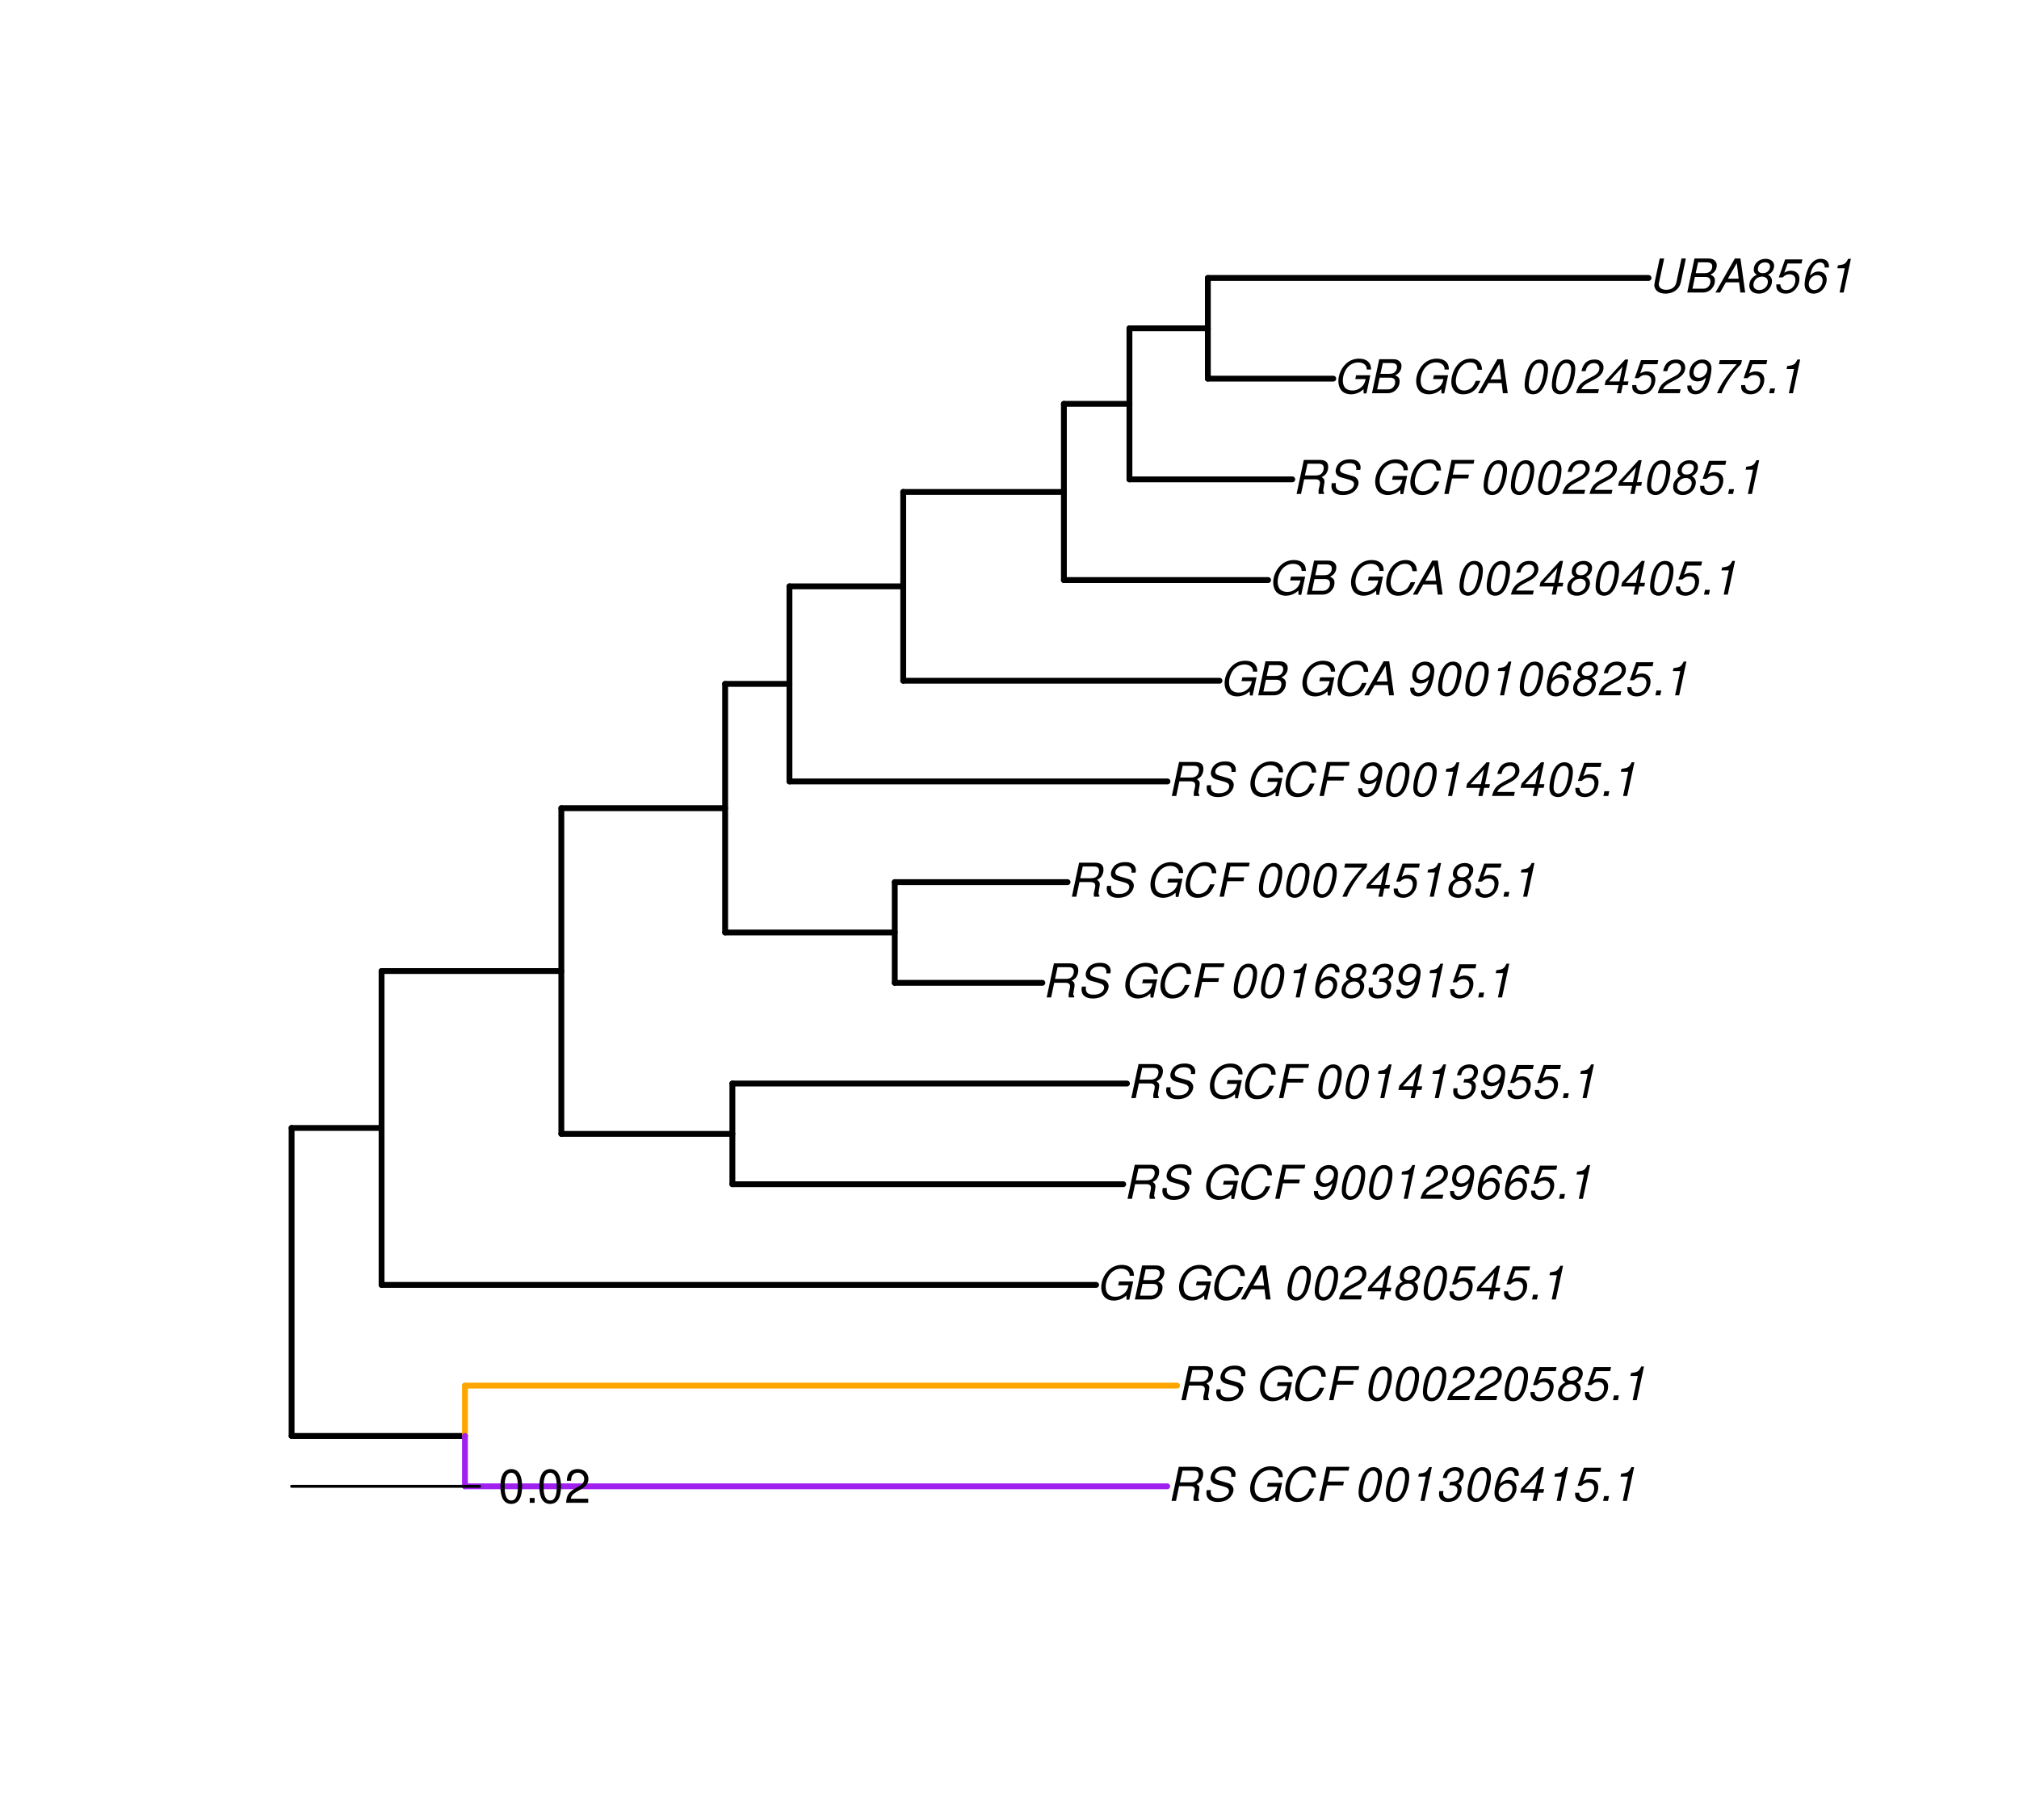<?xml version="1.0" encoding="UTF-8"?>
<svg xmlns="http://www.w3.org/2000/svg" xmlns:xlink="http://www.w3.org/1999/xlink" width="519pt" height="468pt" viewBox="0 0 519 468" version="1.1">
<defs>
<g>
<symbol overflow="visible" id="glyph0-0">
<path style="stroke:none;" d=""/>
</symbol>
<symbol overflow="visible" id="glyph0-1">
<path style="stroke:none;" d="M 3.047 -3.766 L 5.922 -3.766 C 6.703 -3.766 7.125 -3.453 7.125 -2.875 C 7.125 -2.656 7.094 -2.406 7.031 -2.141 C 6.75 -0.953 6.75 -0.953 6.75 -0.562 C 6.75 -0.375 6.75 -0.234 6.797 0 L 8.141 0 L 8.203 -0.281 C 8.047 -0.422 7.953 -0.641 7.953 -0.906 C 7.953 -1.047 7.984 -1.25 8.031 -1.516 C 8.25 -2.766 8.281 -2.922 8.281 -3.172 C 8.281 -3.703 8.125 -3.953 7.562 -4.312 C 8.031 -4.578 8.219 -4.719 8.438 -4.906 C 8.922 -5.359 9.234 -6.156 9.234 -6.906 C 9.234 -8.172 8.547 -8.75 7.016 -8.75 L 2.969 -8.75 L 1.109 0 L 2.25 0 Z M 3.25 -4.75 L 3.906 -7.766 L 6.656 -7.766 C 7.297 -7.766 7.609 -7.688 7.844 -7.422 C 7.984 -7.266 8.094 -6.984 8.094 -6.703 C 8.094 -6.234 7.922 -5.719 7.656 -5.391 C 7.312 -4.953 6.797 -4.75 6.031 -4.75 Z M 3.25 -4.75 "/>
</symbol>
<symbol overflow="visible" id="glyph0-2">
<path style="stroke:none;" d="M 8.469 -6.188 C 8.547 -6.516 8.562 -6.672 8.562 -6.859 C 8.562 -7.375 8.312 -7.922 7.922 -8.266 C 7.422 -8.703 6.797 -8.891 5.859 -8.891 C 4.625 -8.891 3.641 -8.547 3 -7.875 C 2.516 -7.375 2.141 -6.516 2.141 -5.906 C 2.141 -5.141 2.656 -4.516 3.469 -4.281 L 5.516 -3.703 C 6.484 -3.438 6.875 -3.094 6.875 -2.516 C 6.875 -2.141 6.656 -1.688 6.312 -1.375 C 5.812 -0.906 5.109 -0.703 4.156 -0.703 C 2.797 -0.703 2.172 -1.188 2.172 -2.297 C 2.172 -2.453 2.188 -2.562 2.219 -2.781 L 1.172 -2.781 C 1.094 -2.469 1.062 -2.281 1.062 -2.031 C 1.062 -0.578 2.141 0.281 3.953 0.281 C 5.234 0.281 6.281 -0.078 6.984 -0.734 C 7.609 -1.297 8.031 -2.156 8.031 -2.844 C 8.031 -3.172 7.938 -3.484 7.734 -3.781 C 7.469 -4.203 7.125 -4.438 6.562 -4.594 L 4.5 -5.188 C 3.578 -5.453 3.281 -5.688 3.281 -6.219 C 3.281 -6.641 3.453 -7.016 3.812 -7.328 C 4.266 -7.734 4.844 -7.922 5.641 -7.922 C 6.312 -7.922 6.812 -7.781 7.078 -7.547 C 7.312 -7.344 7.469 -6.953 7.469 -6.609 C 7.469 -6.5 7.453 -6.422 7.422 -6.188 Z M 8.469 -6.188 "/>
</symbol>
<symbol overflow="visible" id="glyph0-3">
<path style="stroke:none;" d=""/>
</symbol>
<symbol overflow="visible" id="glyph0-4">
<path style="stroke:none;" d="M 9.516 -4.625 L 5.875 -4.625 L 5.656 -3.641 L 8.312 -3.641 L 8.25 -3.328 C 8.062 -2.531 7.719 -1.984 7.109 -1.469 C 6.453 -0.953 5.766 -0.703 4.938 -0.703 C 4.047 -0.703 3.281 -1.031 2.906 -1.578 C 2.609 -2 2.453 -2.641 2.453 -3.328 C 2.453 -4.375 2.875 -5.609 3.516 -6.453 C 4.25 -7.406 5.281 -7.922 6.438 -7.922 C 7.172 -7.922 7.781 -7.703 8.172 -7.297 C 8.484 -6.969 8.609 -6.641 8.609 -6.094 L 9.703 -6.094 L 9.703 -6.297 C 9.703 -7.891 8.547 -8.891 6.656 -8.891 C 5.266 -8.891 4.094 -8.406 3.156 -7.469 C 2 -6.328 1.312 -4.688 1.312 -3.125 C 1.312 -2 1.719 -0.969 2.391 -0.422 C 2.922 0.031 3.719 0.281 4.531 0.281 C 5.312 0.281 6.141 0.062 6.797 -0.312 C 7.078 -0.484 7.312 -0.641 7.766 -1.031 L 7.812 0.047 L 8.516 0.047 Z M 9.516 -4.625 "/>
</symbol>
<symbol overflow="visible" id="glyph0-5">
<path style="stroke:none;" d="M 9.234 -6.031 C 9.203 -6.75 9.078 -7.203 8.859 -7.609 C 8.359 -8.453 7.531 -8.891 6.391 -8.891 C 4.984 -8.891 3.812 -8.328 2.875 -7.203 C 1.938 -6.062 1.344 -4.422 1.344 -2.906 C 1.344 -2.062 1.578 -1.312 2.031 -0.75 C 2.578 -0.047 3.344 0.281 4.406 0.281 C 5.672 0.281 6.781 -0.188 7.562 -1.047 C 8.031 -1.562 8.406 -2.219 8.812 -3.188 L 7.641 -3.188 C 7.344 -2.516 7.156 -2.141 6.938 -1.844 C 6.438 -1.141 5.516 -0.703 4.578 -0.703 C 3.328 -0.703 2.5 -1.672 2.5 -3.125 C 2.5 -4.219 2.859 -5.406 3.469 -6.328 C 4.203 -7.406 5.078 -7.922 6.188 -7.922 C 7.391 -7.922 7.984 -7.328 8.094 -6.031 Z M 9.234 -6.031 "/>
</symbol>
<symbol overflow="visible" id="glyph0-6">
<path style="stroke:none;" d="M 3.062 -3.984 L 7.219 -3.984 L 7.422 -4.969 L 3.266 -4.969 L 3.859 -7.766 L 8.609 -7.766 L 8.812 -8.75 L 2.938 -8.75 L 1.078 0 L 2.203 0 Z M 3.062 -3.984 "/>
</symbol>
<symbol overflow="visible" id="glyph0-7">
<path style="stroke:none;" d="M 5.047 -8.672 C 4.062 -8.672 3.234 -8.188 2.562 -7.188 C 1.781 -6.062 1.188 -3.828 1.188 -2.078 C 1.188 -1.328 1.406 -0.688 1.781 -0.312 C 2.141 0.047 2.734 0.281 3.312 0.281 C 4.344 0.281 5.141 -0.188 5.828 -1.219 C 6.609 -2.359 7.203 -4.562 7.203 -6.312 C 7.203 -7.797 6.391 -8.672 5.047 -8.672 Z M 4.906 -7.75 C 5.688 -7.75 6.141 -7.172 6.141 -6.188 C 6.141 -5.047 5.734 -3.156 5.281 -2.172 C 4.781 -1.109 4.219 -0.641 3.438 -0.641 C 2.703 -0.641 2.25 -1.234 2.25 -2.203 C 2.25 -3.344 2.641 -5.219 3.109 -6.234 C 3.578 -7.266 4.156 -7.75 4.906 -7.75 Z M 4.906 -7.75 "/>
</symbol>
<symbol overflow="visible" id="glyph0-8">
<path style="stroke:none;" d="M 4.438 -6.234 L 3.109 0 L 4.156 0 L 6.016 -8.672 L 5.312 -8.672 C 4.688 -7.375 4.422 -7.219 2.688 -6.984 L 2.531 -6.234 Z M 4.438 -6.234 "/>
</symbol>
<symbol overflow="visible" id="glyph0-9">
<path style="stroke:none;" d="M 3.5 -3.984 C 3.75 -4.016 3.875 -4.016 4.047 -4.016 C 5.047 -4.016 5.609 -3.594 5.609 -2.891 C 5.609 -1.578 4.688 -0.641 3.344 -0.641 C 2.453 -0.641 1.922 -1.125 1.922 -1.891 C 1.922 -2.062 1.938 -2.203 1.984 -2.516 L 0.922 -2.516 C 0.875 -2.141 0.859 -1.969 0.859 -1.766 C 0.859 -0.438 1.688 0.281 3.172 0.281 C 4.25 0.281 5.156 -0.094 5.781 -0.781 C 6.328 -1.375 6.672 -2.25 6.672 -3.047 C 6.672 -3.75 6.422 -4.141 5.75 -4.484 C 6.766 -5.078 7.219 -5.812 7.219 -6.891 C 7.219 -7.984 6.375 -8.672 5.047 -8.672 C 4.062 -8.672 3.203 -8.312 2.609 -7.641 C 2.266 -7.234 2.047 -6.766 1.812 -5.875 L 2.875 -5.875 C 3 -6.438 3.109 -6.719 3.281 -6.969 C 3.656 -7.469 4.219 -7.75 4.891 -7.75 C 5.688 -7.75 6.172 -7.359 6.172 -6.703 C 6.172 -6.219 6.016 -5.75 5.766 -5.453 C 5.422 -5.078 4.797 -4.891 3.906 -4.891 L 3.703 -4.891 Z M 3.5 -3.984 "/>
</symbol>
<symbol overflow="visible" id="glyph0-10">
<path style="stroke:none;" d="M 7.359 -6.422 L 7.375 -6.75 C 7.375 -7.938 6.547 -8.672 5.266 -8.672 C 4.125 -8.672 3.172 -8.062 2.406 -6.859 C 1.703 -5.734 1.125 -3.547 1.125 -2.031 C 1.125 -0.609 2.016 0.281 3.438 0.281 C 4.453 0.281 5.328 -0.188 6 -1.062 C 6.484 -1.703 6.797 -2.578 6.797 -3.328 C 6.797 -4.578 5.969 -5.406 4.688 -5.406 C 3.891 -5.406 3.203 -5.078 2.516 -4.359 C 2.891 -6.453 3.875 -7.75 5.094 -7.75 C 5.641 -7.75 6.078 -7.469 6.203 -7.016 C 6.25 -6.859 6.281 -6.703 6.297 -6.422 Z M 4.391 -4.469 C 5.203 -4.469 5.75 -3.938 5.75 -3.141 C 5.75 -1.766 4.781 -0.641 3.594 -0.641 C 2.766 -0.641 2.188 -1.25 2.188 -2.109 C 2.188 -3.438 3.156 -4.469 4.391 -4.469 Z M 4.391 -4.469 "/>
</symbol>
<symbol overflow="visible" id="glyph0-11">
<path style="stroke:none;" d="M 4.359 -2.094 L 3.906 0 L 4.969 0 L 5.406 -2.094 L 6.688 -2.094 L 6.891 -3.031 L 5.609 -3.031 L 6.812 -8.672 L 6.031 -8.672 L 1.016 -3.203 L 0.766 -2.094 Z M 4.562 -3.031 L 1.906 -3.031 L 5.359 -6.844 Z M 4.562 -3.031 "/>
</symbol>
<symbol overflow="visible" id="glyph0-12">
<path style="stroke:none;" d="M 7.547 -8.516 L 3.109 -8.516 L 1.484 -3.875 L 2.453 -3.875 C 3.188 -4.531 3.531 -4.688 4.234 -4.688 C 5.203 -4.688 5.75 -4.156 5.75 -3.234 C 5.75 -1.734 4.766 -0.641 3.391 -0.641 C 2.438 -0.641 1.938 -1.125 1.891 -2.094 L 0.844 -2.094 L 0.844 -1.828 C 0.844 -1.109 1.016 -0.656 1.422 -0.312 C 1.891 0.078 2.5 0.281 3.25 0.281 C 4.375 0.281 5.266 -0.188 5.969 -1.109 C 6.5 -1.797 6.797 -2.672 6.797 -3.547 C 6.797 -4.797 5.922 -5.609 4.578 -5.609 C 4 -5.609 3.484 -5.453 2.891 -5.094 L 3.734 -7.469 L 7.328 -7.469 Z M 7.547 -8.516 "/>
</symbol>
<symbol overflow="visible" id="glyph0-13">
<path style="stroke:none;" d="M 2.562 -1.234 L 1.312 -1.234 L 1.047 0 L 2.297 0 Z M 2.562 -1.234 "/>
</symbol>
<symbol overflow="visible" id="glyph0-14">
<path style="stroke:none;" d="M 6.281 -1.047 L 1.766 -1.047 C 1.969 -1.641 2.641 -2.266 3.734 -2.812 L 5.078 -3.531 C 6.688 -4.359 7.469 -5.359 7.469 -6.594 C 7.469 -7.125 7.281 -7.625 6.953 -7.984 C 6.562 -8.453 5.984 -8.672 5.172 -8.672 C 3.328 -8.672 2.266 -7.734 1.781 -5.672 L 2.844 -5.672 C 2.984 -6.219 3.125 -6.594 3.344 -6.906 C 3.719 -7.438 4.328 -7.75 5.031 -7.75 C 5.875 -7.75 6.406 -7.234 6.406 -6.438 C 6.406 -5.656 5.828 -4.906 4.828 -4.391 L 3.578 -3.75 C 1.484 -2.609 0.953 -1.984 0.406 -0.016 L 6.062 -0.016 Z M 6.281 -1.047 "/>
</symbol>
<symbol overflow="visible" id="glyph0-15">
<path style="stroke:none;" d="M 5.719 -4.562 C 6.094 -4.766 6.281 -4.891 6.516 -5.094 C 6.984 -5.516 7.281 -6.203 7.281 -6.875 C 7.281 -7.938 6.406 -8.672 5.125 -8.672 C 3.375 -8.672 2.047 -7.469 2.047 -5.859 C 2.047 -5.297 2.25 -4.938 2.828 -4.578 C 1.562 -3.984 0.906 -3.031 0.906 -1.766 C 0.906 -0.516 1.859 0.281 3.375 0.281 C 4.375 0.281 5.234 -0.109 5.922 -0.891 C 6.438 -1.484 6.734 -2.234 6.734 -2.922 C 6.734 -3.641 6.391 -4.219 5.719 -4.562 Z M 4.938 -7.75 C 5.75 -7.75 6.234 -7.359 6.234 -6.703 C 6.234 -6.328 6.078 -5.906 5.828 -5.609 C 5.484 -5.188 5.016 -4.984 4.375 -4.984 C 3.578 -4.984 3.109 -5.359 3.109 -5.984 C 3.109 -7.031 3.859 -7.75 4.938 -7.75 Z M 4.156 -4.094 C 5.094 -4.094 5.672 -3.578 5.672 -2.766 C 5.672 -1.578 4.703 -0.641 3.453 -0.641 C 2.562 -0.641 1.953 -1.156 1.953 -1.938 C 1.953 -3.125 2.922 -4.094 4.156 -4.094 Z M 4.156 -4.094 "/>
</symbol>
<symbol overflow="visible" id="glyph0-16">
<path style="stroke:none;" d="M 0.953 0 L 4.906 0 C 5.891 0 6.656 -0.344 7.281 -1.047 C 7.797 -1.625 8.062 -2.312 8.062 -3.094 C 8.062 -3.828 7.734 -4.25 6.906 -4.609 C 7.953 -5.078 8.531 -5.938 8.531 -7.016 C 8.531 -7.469 8.406 -7.812 8.094 -8.141 C 7.688 -8.562 7.188 -8.75 6.359 -8.75 L 2.812 -8.75 Z M 3.125 -4.984 L 3.734 -7.766 L 5.891 -7.766 C 6.922 -7.766 7.375 -7.438 7.375 -6.734 C 7.375 -6.281 7.219 -5.859 6.922 -5.531 C 6.562 -5.141 6.094 -4.984 5.297 -4.984 Z M 2.281 -0.984 L 2.922 -4 L 5.641 -4 C 6.469 -4 6.906 -3.625 6.906 -2.906 C 6.906 -2.438 6.781 -2.031 6.5 -1.672 C 6.125 -1.188 5.672 -0.984 5 -0.984 Z M 2.281 -0.984 "/>
</symbol>
<symbol overflow="visible" id="glyph0-17">
<path style="stroke:none;" d="M 6.281 -2.625 L 6.609 0 L 7.844 0 L 6.625 -8.75 L 5.188 -8.75 L 0.203 0 L 1.391 0 L 2.875 -2.625 Z M 6.172 -3.562 L 3.391 -3.562 L 5.688 -7.562 Z M 6.172 -3.562 "/>
</symbol>
<symbol overflow="visible" id="glyph0-18">
<path style="stroke:none;" d="M 1.016 -1.984 C 1.016 -1.844 1.016 -1.719 1.016 -1.641 C 1.016 -0.484 1.844 0.281 3.094 0.281 C 3.844 0.281 4.531 0.016 5.141 -0.531 C 5.922 -1.203 6.375 -1.984 6.703 -3.266 C 7.016 -4.406 7.219 -5.719 7.219 -6.438 C 7.219 -7.016 7.016 -7.594 6.641 -7.984 C 6.25 -8.438 5.641 -8.672 4.891 -8.672 C 3.016 -8.672 1.547 -7.109 1.547 -5.109 C 1.547 -3.859 2.375 -3.047 3.656 -3.047 C 4.188 -3.047 4.75 -3.203 5.141 -3.469 C 5.297 -3.578 5.453 -3.703 5.797 -4.016 C 5.312 -1.781 4.453 -0.641 3.25 -0.641 C 2.531 -0.641 2.062 -1.125 2.062 -1.859 L 2.062 -1.984 Z M 4.734 -7.75 C 5.562 -7.75 6.172 -7.141 6.172 -6.344 C 6.172 -5.031 5.188 -3.969 3.953 -3.969 C 3.109 -3.969 2.609 -4.484 2.609 -5.359 C 2.609 -6.672 3.578 -7.75 4.734 -7.75 Z M 4.734 -7.75 "/>
</symbol>
<symbol overflow="visible" id="glyph0-19">
<path style="stroke:none;" d="M 8.047 -8.516 L 2.359 -8.516 L 2.125 -7.469 L 6.719 -7.469 C 4.016 -4.422 2.719 -2.531 1.641 0 L 2.812 0 C 3.641 -2.297 5.797 -5.516 7.844 -7.531 Z M 8.047 -8.516 "/>
</symbol>
<symbol overflow="visible" id="glyph0-20">
<path style="stroke:none;" d="M 8.469 -8.75 L 7.156 -2.609 C 6.906 -1.422 5.938 -0.703 4.578 -0.703 C 3.406 -0.703 2.641 -1.25 2.641 -2.078 C 2.641 -2.25 2.656 -2.422 2.703 -2.609 L 4.016 -8.75 L 2.875 -8.75 L 1.656 -3.016 C 1.578 -2.594 1.484 -2.047 1.484 -1.859 C 1.484 -1.375 1.766 -0.766 2.141 -0.422 C 2.641 0.031 3.438 0.281 4.359 0.281 C 6.375 0.281 7.922 -0.859 8.297 -2.609 L 9.594 -8.75 Z M 8.469 -8.75 "/>
</symbol>
<symbol overflow="visible" id="glyph1-0">
<path style="stroke:none;" d=""/>
</symbol>
<symbol overflow="visible" id="glyph1-1">
<path style="stroke:none;" d="M 3.297 -8.672 C 2.516 -8.672 1.781 -8.312 1.344 -7.734 C 0.797 -6.953 0.516 -5.812 0.516 -4.203 C 0.516 -1.266 1.469 0.281 3.297 0.281 C 5.094 0.281 6.078 -1.266 6.078 -4.125 C 6.078 -5.812 5.812 -6.938 5.25 -7.734 C 4.812 -8.328 4.109 -8.672 3.297 -8.672 Z M 3.297 -7.734 C 4.438 -7.734 5 -6.578 5 -4.219 C 5 -1.75 4.453 -0.594 3.281 -0.594 C 2.156 -0.594 1.594 -1.797 1.594 -4.188 C 1.594 -6.578 2.156 -7.734 3.297 -7.734 Z M 3.297 -7.734 "/>
</symbol>
<symbol overflow="visible" id="glyph1-2">
<path style="stroke:none;" d="M 2.297 -1.25 L 1.047 -1.25 L 1.047 0 L 2.297 0 Z M 2.297 -1.25 "/>
</symbol>
<symbol overflow="visible" id="glyph1-3">
<path style="stroke:none;" d="M 6.078 -1.047 L 1.594 -1.047 C 1.703 -1.766 2.094 -2.219 3.125 -2.859 L 4.328 -3.531 C 5.516 -4.188 6.125 -5.078 6.125 -6.141 C 6.125 -6.859 5.844 -7.531 5.344 -8 C 4.844 -8.453 4.219 -8.672 3.406 -8.672 C 2.328 -8.672 1.531 -8.297 1.062 -7.547 C 0.75 -7.094 0.625 -6.547 0.594 -5.672 L 1.656 -5.672 C 1.688 -6.266 1.766 -6.609 1.906 -6.906 C 2.188 -7.422 2.734 -7.75 3.375 -7.75 C 4.328 -7.75 5.047 -7.062 5.047 -6.125 C 5.047 -5.422 4.656 -4.828 3.906 -4.391 L 2.797 -3.75 C 1.016 -2.719 0.5 -1.906 0.406 -0.016 L 6.078 -0.016 Z M 6.078 -1.047 "/>
</symbol>
</g>
</defs>
<g id="surface1797">
<rect x="0" y="0" width="519" height="468" style="fill:rgb(100%,100%,100%);fill-opacity:1;stroke:none;"/>
<path style="fill:none;stroke-width:1.5;stroke-linecap:round;stroke-linejoin:round;stroke:rgb(0%,0%,0%);stroke-opacity:1;stroke-miterlimit:10;" d="M 74.957 369.188 L 119.523 369.188 "/>
<path style="fill:none;stroke-width:1.5;stroke-linecap:round;stroke-linejoin:round;stroke:rgb(62.745%,12.549%,94.118%);stroke-opacity:1;stroke-miterlimit:10;" d="M 119.523 382.133 L 300.047 382.133 "/>
<path style="fill:none;stroke-width:1.5;stroke-linecap:round;stroke-linejoin:round;stroke:rgb(100%,64.706%,0%);stroke-opacity:1;stroke-miterlimit:10;" d="M 119.523 356.246 L 302.586 356.246 "/>
<path style="fill:none;stroke-width:1.5;stroke-linecap:round;stroke-linejoin:round;stroke:rgb(0%,0%,0%);stroke-opacity:1;stroke-miterlimit:10;" d="M 74.957 290.004 L 98.086 290.004 "/>
<path style="fill:none;stroke-width:1.5;stroke-linecap:round;stroke-linejoin:round;stroke:rgb(0%,0%,0%);stroke-opacity:1;stroke-miterlimit:10;" d="M 98.086 330.355 L 281.773 330.355 "/>
<path style="fill:none;stroke-width:1.5;stroke-linecap:round;stroke-linejoin:round;stroke:rgb(0%,0%,0%);stroke-opacity:1;stroke-miterlimit:10;" d="M 98.086 249.656 L 144.297 249.656 "/>
<path style="fill:none;stroke-width:1.5;stroke-linecap:round;stroke-linejoin:round;stroke:rgb(0%,0%,0%);stroke-opacity:1;stroke-miterlimit:10;" d="M 144.297 291.523 L 188.262 291.523 "/>
<path style="fill:none;stroke-width:1.5;stroke-linecap:round;stroke-linejoin:round;stroke:rgb(0%,0%,0%);stroke-opacity:1;stroke-miterlimit:10;" d="M 188.262 304.465 L 288.734 304.465 "/>
<path style="fill:none;stroke-width:1.5;stroke-linecap:round;stroke-linejoin:round;stroke:rgb(0%,0%,0%);stroke-opacity:1;stroke-miterlimit:10;" d="M 188.262 278.578 L 289.703 278.578 "/>
<path style="fill:none;stroke-width:1.5;stroke-linecap:round;stroke-linejoin:round;stroke:rgb(0%,0%,0%);stroke-opacity:1;stroke-miterlimit:10;" d="M 144.297 207.789 L 186.402 207.789 "/>
<path style="fill:none;stroke-width:1.5;stroke-linecap:round;stroke-linejoin:round;stroke:rgb(0%,0%,0%);stroke-opacity:1;stroke-miterlimit:10;" d="M 186.402 239.746 L 230.004 239.746 "/>
<path style="fill:none;stroke-width:1.5;stroke-linecap:round;stroke-linejoin:round;stroke:rgb(0%,0%,0%);stroke-opacity:1;stroke-miterlimit:10;" d="M 230.004 252.688 L 267.949 252.688 "/>
<path style="fill:none;stroke-width:1.5;stroke-linecap:round;stroke-linejoin:round;stroke:rgb(0%,0%,0%);stroke-opacity:1;stroke-miterlimit:10;" d="M 230.004 226.801 L 274.426 226.801 "/>
<path style="fill:none;stroke-width:1.5;stroke-linecap:round;stroke-linejoin:round;stroke:rgb(0%,0%,0%);stroke-opacity:1;stroke-miterlimit:10;" d="M 186.402 175.832 L 202.934 175.832 "/>
<path style="fill:none;stroke-width:1.5;stroke-linecap:round;stroke-linejoin:round;stroke:rgb(0%,0%,0%);stroke-opacity:1;stroke-miterlimit:10;" d="M 202.934 200.91 L 300.117 200.91 "/>
<path style="fill:none;stroke-width:1.5;stroke-linecap:round;stroke-linejoin:round;stroke:rgb(0%,0%,0%);stroke-opacity:1;stroke-miterlimit:10;" d="M 202.934 150.75 L 232.18 150.75 "/>
<path style="fill:none;stroke-width:1.5;stroke-linecap:round;stroke-linejoin:round;stroke:rgb(0%,0%,0%);stroke-opacity:1;stroke-miterlimit:10;" d="M 232.18 175.023 L 313.484 175.023 "/>
<path style="fill:none;stroke-width:1.5;stroke-linecap:round;stroke-linejoin:round;stroke:rgb(0%,0%,0%);stroke-opacity:1;stroke-miterlimit:10;" d="M 232.18 126.48 L 273.484 126.48 "/>
<path style="fill:none;stroke-width:1.5;stroke-linecap:round;stroke-linejoin:round;stroke:rgb(0%,0%,0%);stroke-opacity:1;stroke-miterlimit:10;" d="M 273.484 149.133 L 325.98 149.133 "/>
<path style="fill:none;stroke-width:1.5;stroke-linecap:round;stroke-linejoin:round;stroke:rgb(0%,0%,0%);stroke-opacity:1;stroke-miterlimit:10;" d="M 273.484 103.828 L 290.332 103.828 "/>
<path style="fill:none;stroke-width:1.5;stroke-linecap:round;stroke-linejoin:round;stroke:rgb(0%,0%,0%);stroke-opacity:1;stroke-miterlimit:10;" d="M 290.332 123.246 L 332.191 123.246 "/>
<path style="fill:none;stroke-width:1.5;stroke-linecap:round;stroke-linejoin:round;stroke:rgb(0%,0%,0%);stroke-opacity:1;stroke-miterlimit:10;" d="M 290.332 84.41 L 310.488 84.41 "/>
<path style="fill:none;stroke-width:1.5;stroke-linecap:round;stroke-linejoin:round;stroke:rgb(0%,0%,0%);stroke-opacity:1;stroke-miterlimit:10;" d="M 310.488 97.355 L 342.73 97.355 "/>
<path style="fill:none;stroke-width:1.5;stroke-linecap:round;stroke-linejoin:round;stroke:rgb(0%,0%,0%);stroke-opacity:1;stroke-miterlimit:10;" d="M 310.488 71.465 L 423.77 71.465 "/>
<path style="fill:none;stroke-width:1.5;stroke-linecap:round;stroke-linejoin:round;stroke:rgb(0%,0%,0%);stroke-opacity:1;stroke-miterlimit:10;" d="M 74.957 369.188 L 74.957 290.004 "/>
<path style="fill:none;stroke-width:1.5;stroke-linecap:round;stroke-linejoin:round;stroke:rgb(100%,64.706%,0%);stroke-opacity:1;stroke-miterlimit:10;" d="M 119.523 369.188 L 119.523 356.246 "/>
<path style="fill:none;stroke-width:1.5;stroke-linecap:round;stroke-linejoin:round;stroke:rgb(0%,0%,0%);stroke-opacity:1;stroke-miterlimit:10;" d="M 98.086 330.355 L 98.086 249.656 "/>
<path style="fill:none;stroke-width:1.5;stroke-linecap:round;stroke-linejoin:round;stroke:rgb(0%,0%,0%);stroke-opacity:1;stroke-miterlimit:10;" d="M 144.297 291.523 L 144.297 207.789 "/>
<path style="fill:none;stroke-width:1.5;stroke-linecap:round;stroke-linejoin:round;stroke:rgb(0%,0%,0%);stroke-opacity:1;stroke-miterlimit:10;" d="M 188.262 304.465 L 188.262 278.578 "/>
<path style="fill:none;stroke-width:1.5;stroke-linecap:round;stroke-linejoin:round;stroke:rgb(0%,0%,0%);stroke-opacity:1;stroke-miterlimit:10;" d="M 186.402 239.746 L 186.402 175.832 "/>
<path style="fill:none;stroke-width:1.5;stroke-linecap:round;stroke-linejoin:round;stroke:rgb(0%,0%,0%);stroke-opacity:1;stroke-miterlimit:10;" d="M 230.004 252.688 L 230.004 226.801 "/>
<path style="fill:none;stroke-width:1.5;stroke-linecap:round;stroke-linejoin:round;stroke:rgb(0%,0%,0%);stroke-opacity:1;stroke-miterlimit:10;" d="M 202.934 200.91 L 202.934 150.75 "/>
<path style="fill:none;stroke-width:1.5;stroke-linecap:round;stroke-linejoin:round;stroke:rgb(0%,0%,0%);stroke-opacity:1;stroke-miterlimit:10;" d="M 232.18 175.023 L 232.18 126.48 "/>
<path style="fill:none;stroke-width:1.5;stroke-linecap:round;stroke-linejoin:round;stroke:rgb(0%,0%,0%);stroke-opacity:1;stroke-miterlimit:10;" d="M 273.484 149.133 L 273.484 103.828 "/>
<path style="fill:none;stroke-width:1.5;stroke-linecap:round;stroke-linejoin:round;stroke:rgb(0%,0%,0%);stroke-opacity:1;stroke-miterlimit:10;" d="M 290.332 123.246 L 290.332 84.41 "/>
<path style="fill:none;stroke-width:1.5;stroke-linecap:round;stroke-linejoin:round;stroke:rgb(0%,0%,0%);stroke-opacity:1;stroke-miterlimit:10;" d="M 310.488 97.355 L 310.488 71.465 "/>
<path style="fill:none;stroke-width:1.5;stroke-linecap:round;stroke-linejoin:round;stroke:rgb(62.745%,12.549%,94.118%);stroke-opacity:1;stroke-miterlimit:10;" d="M 119.523 382.133 L 119.523 369.188 "/>
<g style="fill:rgb(0%,0%,0%);fill-opacity:1;">
  <use xlink:href="#glyph0-1" x="300.047" y="385.881"/>
  <use xlink:href="#glyph0-2" x="309.047" y="385.881"/>
  <use xlink:href="#glyph0-3" x="317.047" y="385.881"/>
  <use xlink:href="#glyph0-4" x="320.047" y="385.881"/>
  <use xlink:href="#glyph0-5" x="329.047" y="385.881"/>
  <use xlink:href="#glyph0-6" x="338.047" y="385.881"/>
  <use xlink:href="#glyph0-3" x="345.047" y="385.881"/>
  <use xlink:href="#glyph0-7" x="348.047" y="385.881"/>
  <use xlink:href="#glyph0-7" x="355.047" y="385.881"/>
  <use xlink:href="#glyph0-8" x="362.047" y="385.881"/>
  <use xlink:href="#glyph0-9" x="369.047" y="385.881"/>
  <use xlink:href="#glyph0-7" x="376.047" y="385.881"/>
  <use xlink:href="#glyph0-10" x="383.047" y="385.881"/>
  <use xlink:href="#glyph0-11" x="390.047" y="385.881"/>
  <use xlink:href="#glyph0-8" x="397.047" y="385.881"/>
  <use xlink:href="#glyph0-12" x="404.047" y="385.881"/>
  <use xlink:href="#glyph0-13" x="411.047" y="385.881"/>
  <use xlink:href="#glyph0-8" x="414.047" y="385.881"/>
</g>
<g style="fill:rgb(0%,0%,0%);fill-opacity:1;">
  <use xlink:href="#glyph0-1" x="302.586" y="359.994"/>
  <use xlink:href="#glyph0-2" x="311.586" y="359.994"/>
  <use xlink:href="#glyph0-3" x="319.586" y="359.994"/>
  <use xlink:href="#glyph0-4" x="322.586" y="359.994"/>
  <use xlink:href="#glyph0-5" x="331.586" y="359.994"/>
  <use xlink:href="#glyph0-6" x="340.586" y="359.994"/>
  <use xlink:href="#glyph0-3" x="347.586" y="359.994"/>
  <use xlink:href="#glyph0-7" x="350.586" y="359.994"/>
  <use xlink:href="#glyph0-7" x="357.586" y="359.994"/>
  <use xlink:href="#glyph0-7" x="364.586" y="359.994"/>
  <use xlink:href="#glyph0-14" x="371.586" y="359.994"/>
  <use xlink:href="#glyph0-14" x="378.586" y="359.994"/>
  <use xlink:href="#glyph0-7" x="385.586" y="359.994"/>
  <use xlink:href="#glyph0-12" x="392.586" y="359.994"/>
  <use xlink:href="#glyph0-15" x="399.586" y="359.994"/>
  <use xlink:href="#glyph0-12" x="406.586" y="359.994"/>
  <use xlink:href="#glyph0-13" x="413.586" y="359.994"/>
  <use xlink:href="#glyph0-8" x="416.586" y="359.994"/>
</g>
<g style="fill:rgb(0%,0%,0%);fill-opacity:1;">
  <use xlink:href="#glyph0-4" x="281.773" y="334.104"/>
  <use xlink:href="#glyph0-16" x="290.773" y="334.104"/>
  <use xlink:href="#glyph0-3" x="298.773" y="334.104"/>
  <use xlink:href="#glyph0-4" x="301.773" y="334.104"/>
  <use xlink:href="#glyph0-5" x="310.773" y="334.104"/>
  <use xlink:href="#glyph0-17" x="318.773" y="334.104"/>
  <use xlink:href="#glyph0-3" x="326.773" y="334.104"/>
  <use xlink:href="#glyph0-7" x="329.773" y="334.104"/>
  <use xlink:href="#glyph0-7" x="336.773" y="334.104"/>
  <use xlink:href="#glyph0-14" x="343.773" y="334.104"/>
  <use xlink:href="#glyph0-11" x="350.773" y="334.104"/>
  <use xlink:href="#glyph0-15" x="357.773" y="334.104"/>
  <use xlink:href="#glyph0-7" x="364.773" y="334.104"/>
  <use xlink:href="#glyph0-12" x="371.773" y="334.104"/>
  <use xlink:href="#glyph0-11" x="378.773" y="334.104"/>
  <use xlink:href="#glyph0-12" x="385.773" y="334.104"/>
  <use xlink:href="#glyph0-13" x="392.773" y="334.104"/>
  <use xlink:href="#glyph0-8" x="395.773" y="334.104"/>
</g>
<g style="fill:rgb(0%,0%,0%);fill-opacity:1;">
  <use xlink:href="#glyph0-1" x="288.734" y="308.213"/>
  <use xlink:href="#glyph0-2" x="297.734" y="308.213"/>
  <use xlink:href="#glyph0-3" x="305.734" y="308.213"/>
  <use xlink:href="#glyph0-4" x="308.734" y="308.213"/>
  <use xlink:href="#glyph0-5" x="317.734" y="308.213"/>
  <use xlink:href="#glyph0-6" x="326.734" y="308.213"/>
  <use xlink:href="#glyph0-3" x="333.734" y="308.213"/>
  <use xlink:href="#glyph0-18" x="336.734" y="308.213"/>
  <use xlink:href="#glyph0-7" x="343.734" y="308.213"/>
  <use xlink:href="#glyph0-7" x="350.734" y="308.213"/>
  <use xlink:href="#glyph0-8" x="357.734" y="308.213"/>
  <use xlink:href="#glyph0-14" x="364.734" y="308.213"/>
  <use xlink:href="#glyph0-18" x="371.734" y="308.213"/>
  <use xlink:href="#glyph0-10" x="378.734" y="308.213"/>
  <use xlink:href="#glyph0-10" x="385.734" y="308.213"/>
  <use xlink:href="#glyph0-12" x="392.734" y="308.213"/>
  <use xlink:href="#glyph0-13" x="399.734" y="308.213"/>
  <use xlink:href="#glyph0-8" x="402.734" y="308.213"/>
</g>
<g style="fill:rgb(0%,0%,0%);fill-opacity:1;">
  <use xlink:href="#glyph0-1" x="289.703" y="282.326"/>
  <use xlink:href="#glyph0-2" x="298.703" y="282.326"/>
  <use xlink:href="#glyph0-3" x="306.703" y="282.326"/>
  <use xlink:href="#glyph0-4" x="309.703" y="282.326"/>
  <use xlink:href="#glyph0-5" x="318.703" y="282.326"/>
  <use xlink:href="#glyph0-6" x="327.703" y="282.326"/>
  <use xlink:href="#glyph0-3" x="334.703" y="282.326"/>
  <use xlink:href="#glyph0-7" x="337.703" y="282.326"/>
  <use xlink:href="#glyph0-7" x="344.703" y="282.326"/>
  <use xlink:href="#glyph0-8" x="351.703" y="282.326"/>
  <use xlink:href="#glyph0-11" x="358.703" y="282.326"/>
  <use xlink:href="#glyph0-8" x="365.703" y="282.326"/>
  <use xlink:href="#glyph0-9" x="372.703" y="282.326"/>
  <use xlink:href="#glyph0-18" x="379.703" y="282.326"/>
  <use xlink:href="#glyph0-12" x="386.703" y="282.326"/>
  <use xlink:href="#glyph0-12" x="393.703" y="282.326"/>
  <use xlink:href="#glyph0-13" x="400.703" y="282.326"/>
  <use xlink:href="#glyph0-8" x="403.703" y="282.326"/>
</g>
<g style="fill:rgb(0%,0%,0%);fill-opacity:1;">
  <use xlink:href="#glyph0-1" x="267.949" y="256.436"/>
  <use xlink:href="#glyph0-2" x="276.949" y="256.436"/>
  <use xlink:href="#glyph0-3" x="284.949" y="256.436"/>
  <use xlink:href="#glyph0-4" x="287.949" y="256.436"/>
  <use xlink:href="#glyph0-5" x="296.949" y="256.436"/>
  <use xlink:href="#glyph0-6" x="305.949" y="256.436"/>
  <use xlink:href="#glyph0-3" x="312.949" y="256.436"/>
  <use xlink:href="#glyph0-7" x="315.949" y="256.436"/>
  <use xlink:href="#glyph0-7" x="322.949" y="256.436"/>
  <use xlink:href="#glyph0-8" x="329.949" y="256.436"/>
  <use xlink:href="#glyph0-10" x="336.949" y="256.436"/>
  <use xlink:href="#glyph0-15" x="343.949" y="256.436"/>
  <use xlink:href="#glyph0-9" x="350.949" y="256.436"/>
  <use xlink:href="#glyph0-18" x="357.949" y="256.436"/>
  <use xlink:href="#glyph0-8" x="364.949" y="256.436"/>
  <use xlink:href="#glyph0-12" x="371.949" y="256.436"/>
  <use xlink:href="#glyph0-13" x="378.949" y="256.436"/>
  <use xlink:href="#glyph0-8" x="381.949" y="256.436"/>
</g>
<g style="fill:rgb(0%,0%,0%);fill-opacity:1;">
  <use xlink:href="#glyph0-1" x="274.426" y="230.549"/>
  <use xlink:href="#glyph0-2" x="283.426" y="230.549"/>
  <use xlink:href="#glyph0-3" x="291.426" y="230.549"/>
  <use xlink:href="#glyph0-4" x="294.426" y="230.549"/>
  <use xlink:href="#glyph0-5" x="303.426" y="230.549"/>
  <use xlink:href="#glyph0-6" x="312.426" y="230.549"/>
  <use xlink:href="#glyph0-3" x="319.426" y="230.549"/>
  <use xlink:href="#glyph0-7" x="322.426" y="230.549"/>
  <use xlink:href="#glyph0-7" x="329.426" y="230.549"/>
  <use xlink:href="#glyph0-7" x="336.426" y="230.549"/>
  <use xlink:href="#glyph0-19" x="343.426" y="230.549"/>
  <use xlink:href="#glyph0-11" x="350.426" y="230.549"/>
  <use xlink:href="#glyph0-12" x="357.426" y="230.549"/>
  <use xlink:href="#glyph0-8" x="364.426" y="230.549"/>
  <use xlink:href="#glyph0-15" x="371.426" y="230.549"/>
  <use xlink:href="#glyph0-12" x="378.426" y="230.549"/>
  <use xlink:href="#glyph0-13" x="385.426" y="230.549"/>
  <use xlink:href="#glyph0-8" x="388.426" y="230.549"/>
</g>
<g style="fill:rgb(0%,0%,0%);fill-opacity:1;">
  <use xlink:href="#glyph0-1" x="300.117" y="204.658"/>
  <use xlink:href="#glyph0-2" x="309.117" y="204.658"/>
  <use xlink:href="#glyph0-3" x="317.117" y="204.658"/>
  <use xlink:href="#glyph0-4" x="320.117" y="204.658"/>
  <use xlink:href="#glyph0-5" x="329.117" y="204.658"/>
  <use xlink:href="#glyph0-6" x="338.117" y="204.658"/>
  <use xlink:href="#glyph0-3" x="345.117" y="204.658"/>
  <use xlink:href="#glyph0-18" x="348.117" y="204.658"/>
  <use xlink:href="#glyph0-7" x="355.117" y="204.658"/>
  <use xlink:href="#glyph0-7" x="362.117" y="204.658"/>
  <use xlink:href="#glyph0-8" x="369.117" y="204.658"/>
  <use xlink:href="#glyph0-11" x="376.117" y="204.658"/>
  <use xlink:href="#glyph0-14" x="383.117" y="204.658"/>
  <use xlink:href="#glyph0-11" x="390.117" y="204.658"/>
  <use xlink:href="#glyph0-7" x="397.117" y="204.658"/>
  <use xlink:href="#glyph0-12" x="404.117" y="204.658"/>
  <use xlink:href="#glyph0-13" x="411.117" y="204.658"/>
  <use xlink:href="#glyph0-8" x="414.117" y="204.658"/>
</g>
<g style="fill:rgb(0%,0%,0%);fill-opacity:1;">
  <use xlink:href="#glyph0-4" x="313.484" y="178.771"/>
  <use xlink:href="#glyph0-16" x="322.484" y="178.771"/>
  <use xlink:href="#glyph0-3" x="330.484" y="178.771"/>
  <use xlink:href="#glyph0-4" x="333.484" y="178.771"/>
  <use xlink:href="#glyph0-5" x="342.484" y="178.771"/>
  <use xlink:href="#glyph0-17" x="350.484" y="178.771"/>
  <use xlink:href="#glyph0-3" x="358.484" y="178.771"/>
  <use xlink:href="#glyph0-18" x="361.484" y="178.771"/>
  <use xlink:href="#glyph0-7" x="368.484" y="178.771"/>
  <use xlink:href="#glyph0-7" x="375.484" y="178.771"/>
  <use xlink:href="#glyph0-8" x="382.484" y="178.771"/>
  <use xlink:href="#glyph0-7" x="389.484" y="178.771"/>
  <use xlink:href="#glyph0-10" x="396.484" y="178.771"/>
  <use xlink:href="#glyph0-15" x="403.484" y="178.771"/>
  <use xlink:href="#glyph0-14" x="410.484" y="178.771"/>
  <use xlink:href="#glyph0-12" x="417.484" y="178.771"/>
  <use xlink:href="#glyph0-13" x="424.484" y="178.771"/>
  <use xlink:href="#glyph0-8" x="427.484" y="178.771"/>
</g>
<g style="fill:rgb(0%,0%,0%);fill-opacity:1;">
  <use xlink:href="#glyph0-4" x="325.98" y="152.881"/>
  <use xlink:href="#glyph0-16" x="334.98" y="152.881"/>
  <use xlink:href="#glyph0-3" x="342.98" y="152.881"/>
  <use xlink:href="#glyph0-4" x="345.98" y="152.881"/>
  <use xlink:href="#glyph0-5" x="354.98" y="152.881"/>
  <use xlink:href="#glyph0-17" x="362.98" y="152.881"/>
  <use xlink:href="#glyph0-3" x="370.98" y="152.881"/>
  <use xlink:href="#glyph0-7" x="373.98" y="152.881"/>
  <use xlink:href="#glyph0-7" x="380.98" y="152.881"/>
  <use xlink:href="#glyph0-14" x="387.98" y="152.881"/>
  <use xlink:href="#glyph0-11" x="394.98" y="152.881"/>
  <use xlink:href="#glyph0-15" x="401.98" y="152.881"/>
  <use xlink:href="#glyph0-7" x="408.98" y="152.881"/>
  <use xlink:href="#glyph0-11" x="415.98" y="152.881"/>
  <use xlink:href="#glyph0-7" x="422.98" y="152.881"/>
  <use xlink:href="#glyph0-12" x="429.98" y="152.881"/>
  <use xlink:href="#glyph0-13" x="436.98" y="152.881"/>
  <use xlink:href="#glyph0-8" x="439.98" y="152.881"/>
</g>
<g style="fill:rgb(0%,0%,0%);fill-opacity:1;">
  <use xlink:href="#glyph0-1" x="332.191" y="126.994"/>
  <use xlink:href="#glyph0-2" x="341.191" y="126.994"/>
  <use xlink:href="#glyph0-3" x="349.191" y="126.994"/>
  <use xlink:href="#glyph0-4" x="352.191" y="126.994"/>
  <use xlink:href="#glyph0-5" x="361.191" y="126.994"/>
  <use xlink:href="#glyph0-6" x="370.191" y="126.994"/>
  <use xlink:href="#glyph0-3" x="377.191" y="126.994"/>
  <use xlink:href="#glyph0-7" x="380.191" y="126.994"/>
  <use xlink:href="#glyph0-7" x="387.191" y="126.994"/>
  <use xlink:href="#glyph0-7" x="394.191" y="126.994"/>
  <use xlink:href="#glyph0-14" x="401.191" y="126.994"/>
  <use xlink:href="#glyph0-14" x="408.191" y="126.994"/>
  <use xlink:href="#glyph0-11" x="415.191" y="126.994"/>
  <use xlink:href="#glyph0-7" x="422.191" y="126.994"/>
  <use xlink:href="#glyph0-15" x="429.191" y="126.994"/>
  <use xlink:href="#glyph0-12" x="436.191" y="126.994"/>
  <use xlink:href="#glyph0-13" x="443.191" y="126.994"/>
  <use xlink:href="#glyph0-8" x="446.191" y="126.994"/>
</g>
<g style="fill:rgb(0%,0%,0%);fill-opacity:1;">
  <use xlink:href="#glyph0-4" x="342.73" y="101.104"/>
  <use xlink:href="#glyph0-16" x="351.73" y="101.104"/>
  <use xlink:href="#glyph0-3" x="359.73" y="101.104"/>
  <use xlink:href="#glyph0-4" x="362.73" y="101.104"/>
  <use xlink:href="#glyph0-5" x="371.73" y="101.104"/>
  <use xlink:href="#glyph0-17" x="379.73" y="101.104"/>
  <use xlink:href="#glyph0-3" x="387.73" y="101.104"/>
  <use xlink:href="#glyph0-7" x="390.73" y="101.104"/>
  <use xlink:href="#glyph0-7" x="397.73" y="101.104"/>
  <use xlink:href="#glyph0-14" x="404.73" y="101.104"/>
  <use xlink:href="#glyph0-11" x="411.73" y="101.104"/>
  <use xlink:href="#glyph0-12" x="418.73" y="101.104"/>
  <use xlink:href="#glyph0-14" x="425.73" y="101.104"/>
  <use xlink:href="#glyph0-18" x="432.73" y="101.104"/>
  <use xlink:href="#glyph0-19" x="439.73" y="101.104"/>
  <use xlink:href="#glyph0-12" x="446.73" y="101.104"/>
  <use xlink:href="#glyph0-13" x="453.73" y="101.104"/>
  <use xlink:href="#glyph0-8" x="456.73" y="101.104"/>
</g>
<g style="fill:rgb(0%,0%,0%);fill-opacity:1;">
  <use xlink:href="#glyph0-20" x="423.77" y="75.213"/>
  <use xlink:href="#glyph0-16" x="432.77" y="75.213"/>
  <use xlink:href="#glyph0-17" x="440.77" y="75.213"/>
  <use xlink:href="#glyph0-15" x="448.77" y="75.213"/>
  <use xlink:href="#glyph0-12" x="455.77" y="75.213"/>
  <use xlink:href="#glyph0-10" x="462.77" y="75.213"/>
  <use xlink:href="#glyph0-8" x="469.77" y="75.213"/>
</g>
<path style="fill:none;stroke-width:0.75;stroke-linecap:round;stroke-linejoin:round;stroke:rgb(0%,0%,0%);stroke-opacity:1;stroke-miterlimit:10;" d="M 74.957 382.133 L 123.293 382.133 "/>
<g style="fill:rgb(0%,0%,0%);fill-opacity:1;">
  <use xlink:href="#glyph1-1" x="128.129" y="386.381"/>
  <use xlink:href="#glyph1-2" x="135.129" y="386.381"/>
  <use xlink:href="#glyph1-1" x="138.129" y="386.381"/>
  <use xlink:href="#glyph1-3" x="145.129" y="386.381"/>
</g>
</g>
</svg>
